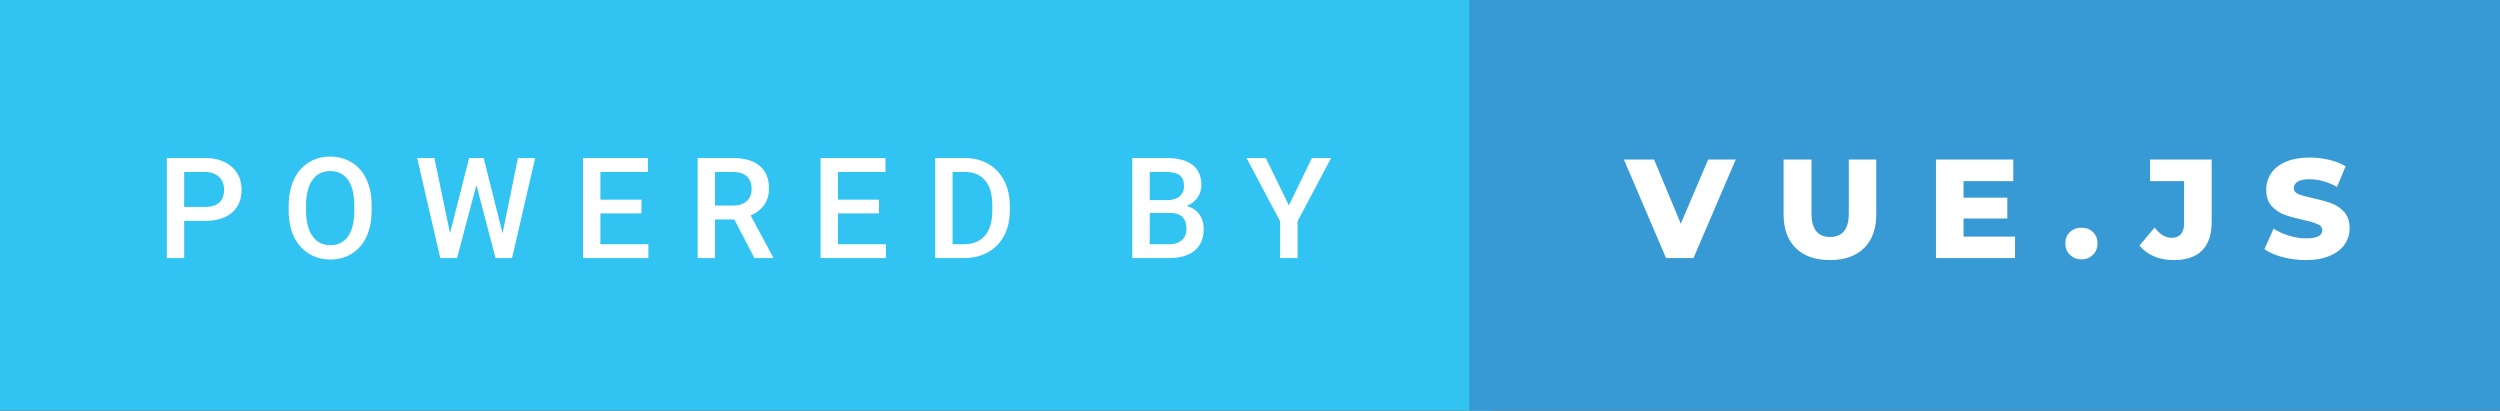 <svg xmlns="http://www.w3.org/2000/svg" width="213.11" height="35" viewBox="0 0 213.11 35"><rect x="0" y="0" width="213.11" height="35" fill="#333333" stroke="none"/><rect class="svg__rect" x="0" y="0" width="127.25" height="35" fill="#31C4F3"/><rect class="svg__rect" x="125.25" y="0" width="87.86" height="35" fill="#389AD5"/><path class="svg__text" d="M15.70 22L14.22 22L14.22 13.47L17.48 13.47Q18.91 13.47 19.75 14.21Q20.59 14.96 20.59 16.18L20.59 16.18Q20.59 17.44 19.77 18.13Q18.95 18.83 17.46 18.83L17.46 18.83L15.70 18.83L15.70 22ZM15.70 14.66L15.70 17.64L17.48 17.64Q18.27 17.64 18.69 17.27Q19.10 16.90 19.10 16.19L19.10 16.19Q19.10 15.50 18.68 15.09Q18.26 14.68 17.52 14.66L17.52 14.66L15.70 14.66ZM24.61 18.00L24.61 18.00L24.61 17.52Q24.61 16.28 25.05 15.32Q25.49 14.37 26.30 13.86Q27.10 13.35 28.14 13.35Q29.19 13.35 29.99 13.85Q30.80 14.35 31.24 15.29Q31.68 16.23 31.68 17.48L31.68 17.48L31.68 17.96Q31.68 19.21 31.25 20.16Q30.82 21.10 30.01 21.61Q29.21 22.12 28.16 22.12L28.16 22.12Q27.12 22.12 26.31 21.61Q25.50 21.10 25.05 20.17Q24.61 19.23 24.61 18.00ZM26.09 17.46L26.09 17.96Q26.09 19.36 26.64 20.13Q27.18 20.90 28.16 20.90L28.16 20.90Q29.14 20.90 29.67 20.15Q30.20 19.40 30.20 17.96L30.20 17.96L30.20 17.51Q30.20 16.09 29.67 15.34Q29.13 14.58 28.14 14.58L28.14 14.58Q27.18 14.58 26.64 15.33Q26.10 16.09 26.09 17.46L26.09 17.46ZM37.53 22L35.56 13.47L37.03 13.47L38.36 19.88L39.99 13.47L41.23 13.47L42.84 19.89L44.15 13.47L45.62 13.47L43.65 22L42.24 22L40.61 15.77L38.96 22L37.53 22ZM55.27 22L49.70 22L49.70 13.47L55.23 13.47L55.23 14.66L51.18 14.66L51.18 17.02L54.68 17.02L54.68 18.19L51.18 18.19L51.18 20.82L55.27 20.82L55.27 22ZM60.95 22L59.47 22L59.47 13.47L62.47 13.47Q63.95 13.47 64.75 14.13Q65.55 14.79 65.55 16.05L65.55 16.05Q65.55 16.90 65.14 17.48Q64.72 18.06 63.99 18.37L63.99 18.37L65.90 21.92L65.90 22L64.31 22L62.60 18.71L60.95 18.71L60.95 22ZM60.95 14.66L60.95 17.52L62.48 17.52Q63.23 17.52 63.65 17.15Q64.07 16.77 64.07 16.11L64.07 16.11Q64.07 15.43 63.68 15.05Q63.29 14.68 62.52 14.66L62.52 14.66L60.95 14.66ZM75.52 22L69.95 22L69.95 13.47L75.48 13.47L75.48 14.66L71.43 14.66L71.43 17.02L74.93 17.02L74.93 18.19L71.43 18.19L71.43 20.82L75.52 20.82L75.52 22ZM82.17 22L79.72 22L79.72 13.47L82.24 13.47Q83.37 13.47 84.25 13.97Q85.12 14.48 85.60 15.40Q86.08 16.33 86.08 17.52L86.08 17.52L86.08 17.95Q86.08 19.16 85.60 20.08Q85.12 21.00 84.22 21.50Q83.33 22 82.17 22L82.17 22ZM81.20 14.66L81.20 20.82L82.17 20.82Q83.33 20.82 83.96 20.09Q84.58 19.36 84.59 17.99L84.59 17.99L84.59 17.52Q84.59 16.13 83.99 15.40Q83.39 14.66 82.24 14.66L82.24 14.66L81.20 14.66ZM99.64 22L96.52 22L96.52 13.47L99.45 13.47Q100.89 13.47 101.65 14.05Q102.41 14.63 102.41 15.78L102.41 15.78Q102.41 16.36 102.09 16.83Q101.77 17.30 101.16 17.56L101.16 17.56Q101.86 17.75 102.23 18.26Q102.61 18.78 102.61 19.51L102.61 19.51Q102.61 20.71 101.84 21.36Q101.07 22 99.64 22L99.64 22ZM98.01 18.15L98.01 20.82L99.65 20.82Q100.35 20.82 100.74 20.47Q101.14 20.13 101.14 19.51L101.14 19.51Q101.14 18.18 99.78 18.15L99.78 18.15L98.01 18.15ZM98.01 14.66L98.01 17.06L99.46 17.06Q100.15 17.06 100.54 16.75Q100.93 16.43 100.93 15.86L100.93 15.86Q100.93 15.23 100.57 14.95Q100.21 14.66 99.45 14.66L99.45 14.66L98.01 14.66ZM109.12 18.86L106.26 13.47L107.90 13.47L109.87 17.51L111.83 13.47L113.47 13.47L110.61 18.86L110.61 22L109.12 22L109.12 18.86Z" fill="#FFFFFF"/><path class="svg__text" d="M142.02 22L138.43 13.60L141.00 13.60L143.28 19.07L145.61 13.60L147.96 13.60L144.36 22L142.02 22ZM152.04 18.26L152.04 18.26L152.04 13.60L154.42 13.60L154.42 18.19Q154.42 20.20 156.01 20.20L156.01 20.20Q157.60 20.20 157.60 18.19L157.60 18.19L157.60 13.60L159.94 13.60L159.94 18.26Q159.94 20.13 158.90 21.15Q157.86 22.17 155.99 22.17L155.99 22.17Q154.12 22.17 153.08 21.15Q152.04 20.13 152.04 18.26ZM171.77 22L165.03 22L165.03 13.60L171.62 13.60L171.62 15.44L167.38 15.44L167.38 16.85L171.11 16.85L171.11 18.63L167.38 18.63L167.38 20.17L171.77 20.17L171.77 22ZM176.06 20.75L176.06 20.75Q176.06 20.15 176.45 19.78Q176.84 19.41 177.43 19.41L177.43 19.41Q178.03 19.41 178.41 19.78Q178.80 20.15 178.80 20.75L178.80 20.75Q178.80 21.34 178.41 21.72Q178.02 22.11 177.43 22.11L177.43 22.11Q176.85 22.11 176.45 21.72Q176.06 21.34 176.06 20.75ZM182.38 20.93L182.38 20.93L183.67 19.40Q184.34 20.27 185.11 20.27L185.11 20.27Q185.12 20.27 185.12 20.27L185.12 20.27Q185.64 20.27 185.91 19.96Q186.18 19.65 186.18 19.05L186.18 19.05L186.18 15.44L183.28 15.44L183.28 13.60L188.53 13.60L188.53 18.91Q188.53 20.54 187.71 21.36Q186.89 22.17 185.29 22.17L185.29 22.17Q184.37 22.17 183.61 21.85Q182.86 21.53 182.38 20.93ZM193.03 21.24L193.03 21.24L193.81 19.49Q194.38 19.86 195.12 20.09Q195.86 20.32 196.58 20.32L196.58 20.32Q197.95 20.32 197.96 19.64L197.96 19.64Q197.96 19.28 197.57 19.11Q197.18 18.93 196.31 18.74L196.31 18.74Q195.36 18.53 194.72 18.30Q194.09 18.06 193.63 17.55Q193.18 17.03 193.18 16.16L193.18 16.16Q193.18 15.39 193.60 14.77Q194.02 14.15 194.85 13.79Q195.69 13.43 196.89 13.43L196.89 13.43Q197.72 13.43 198.53 13.62Q199.33 13.80 199.95 14.17L199.95 14.17L199.22 15.93Q198.01 15.28 196.88 15.28L196.88 15.28Q196.17 15.28 195.85 15.49Q195.53 15.70 195.53 16.04L195.53 16.04Q195.53 16.37 195.91 16.54Q196.30 16.71 197.15 16.89L197.15 16.89Q198.11 17.10 198.74 17.33Q199.37 17.56 199.83 18.07Q200.29 18.58 200.29 19.46L200.29 19.46Q200.29 20.21 199.87 20.83Q199.46 21.44 198.61 21.80Q197.77 22.17 196.57 22.17L196.57 22.17Q195.55 22.17 194.59 21.92Q193.63 21.67 193.03 21.24Z" fill="#FFFFFF" x="138.25"/></svg>